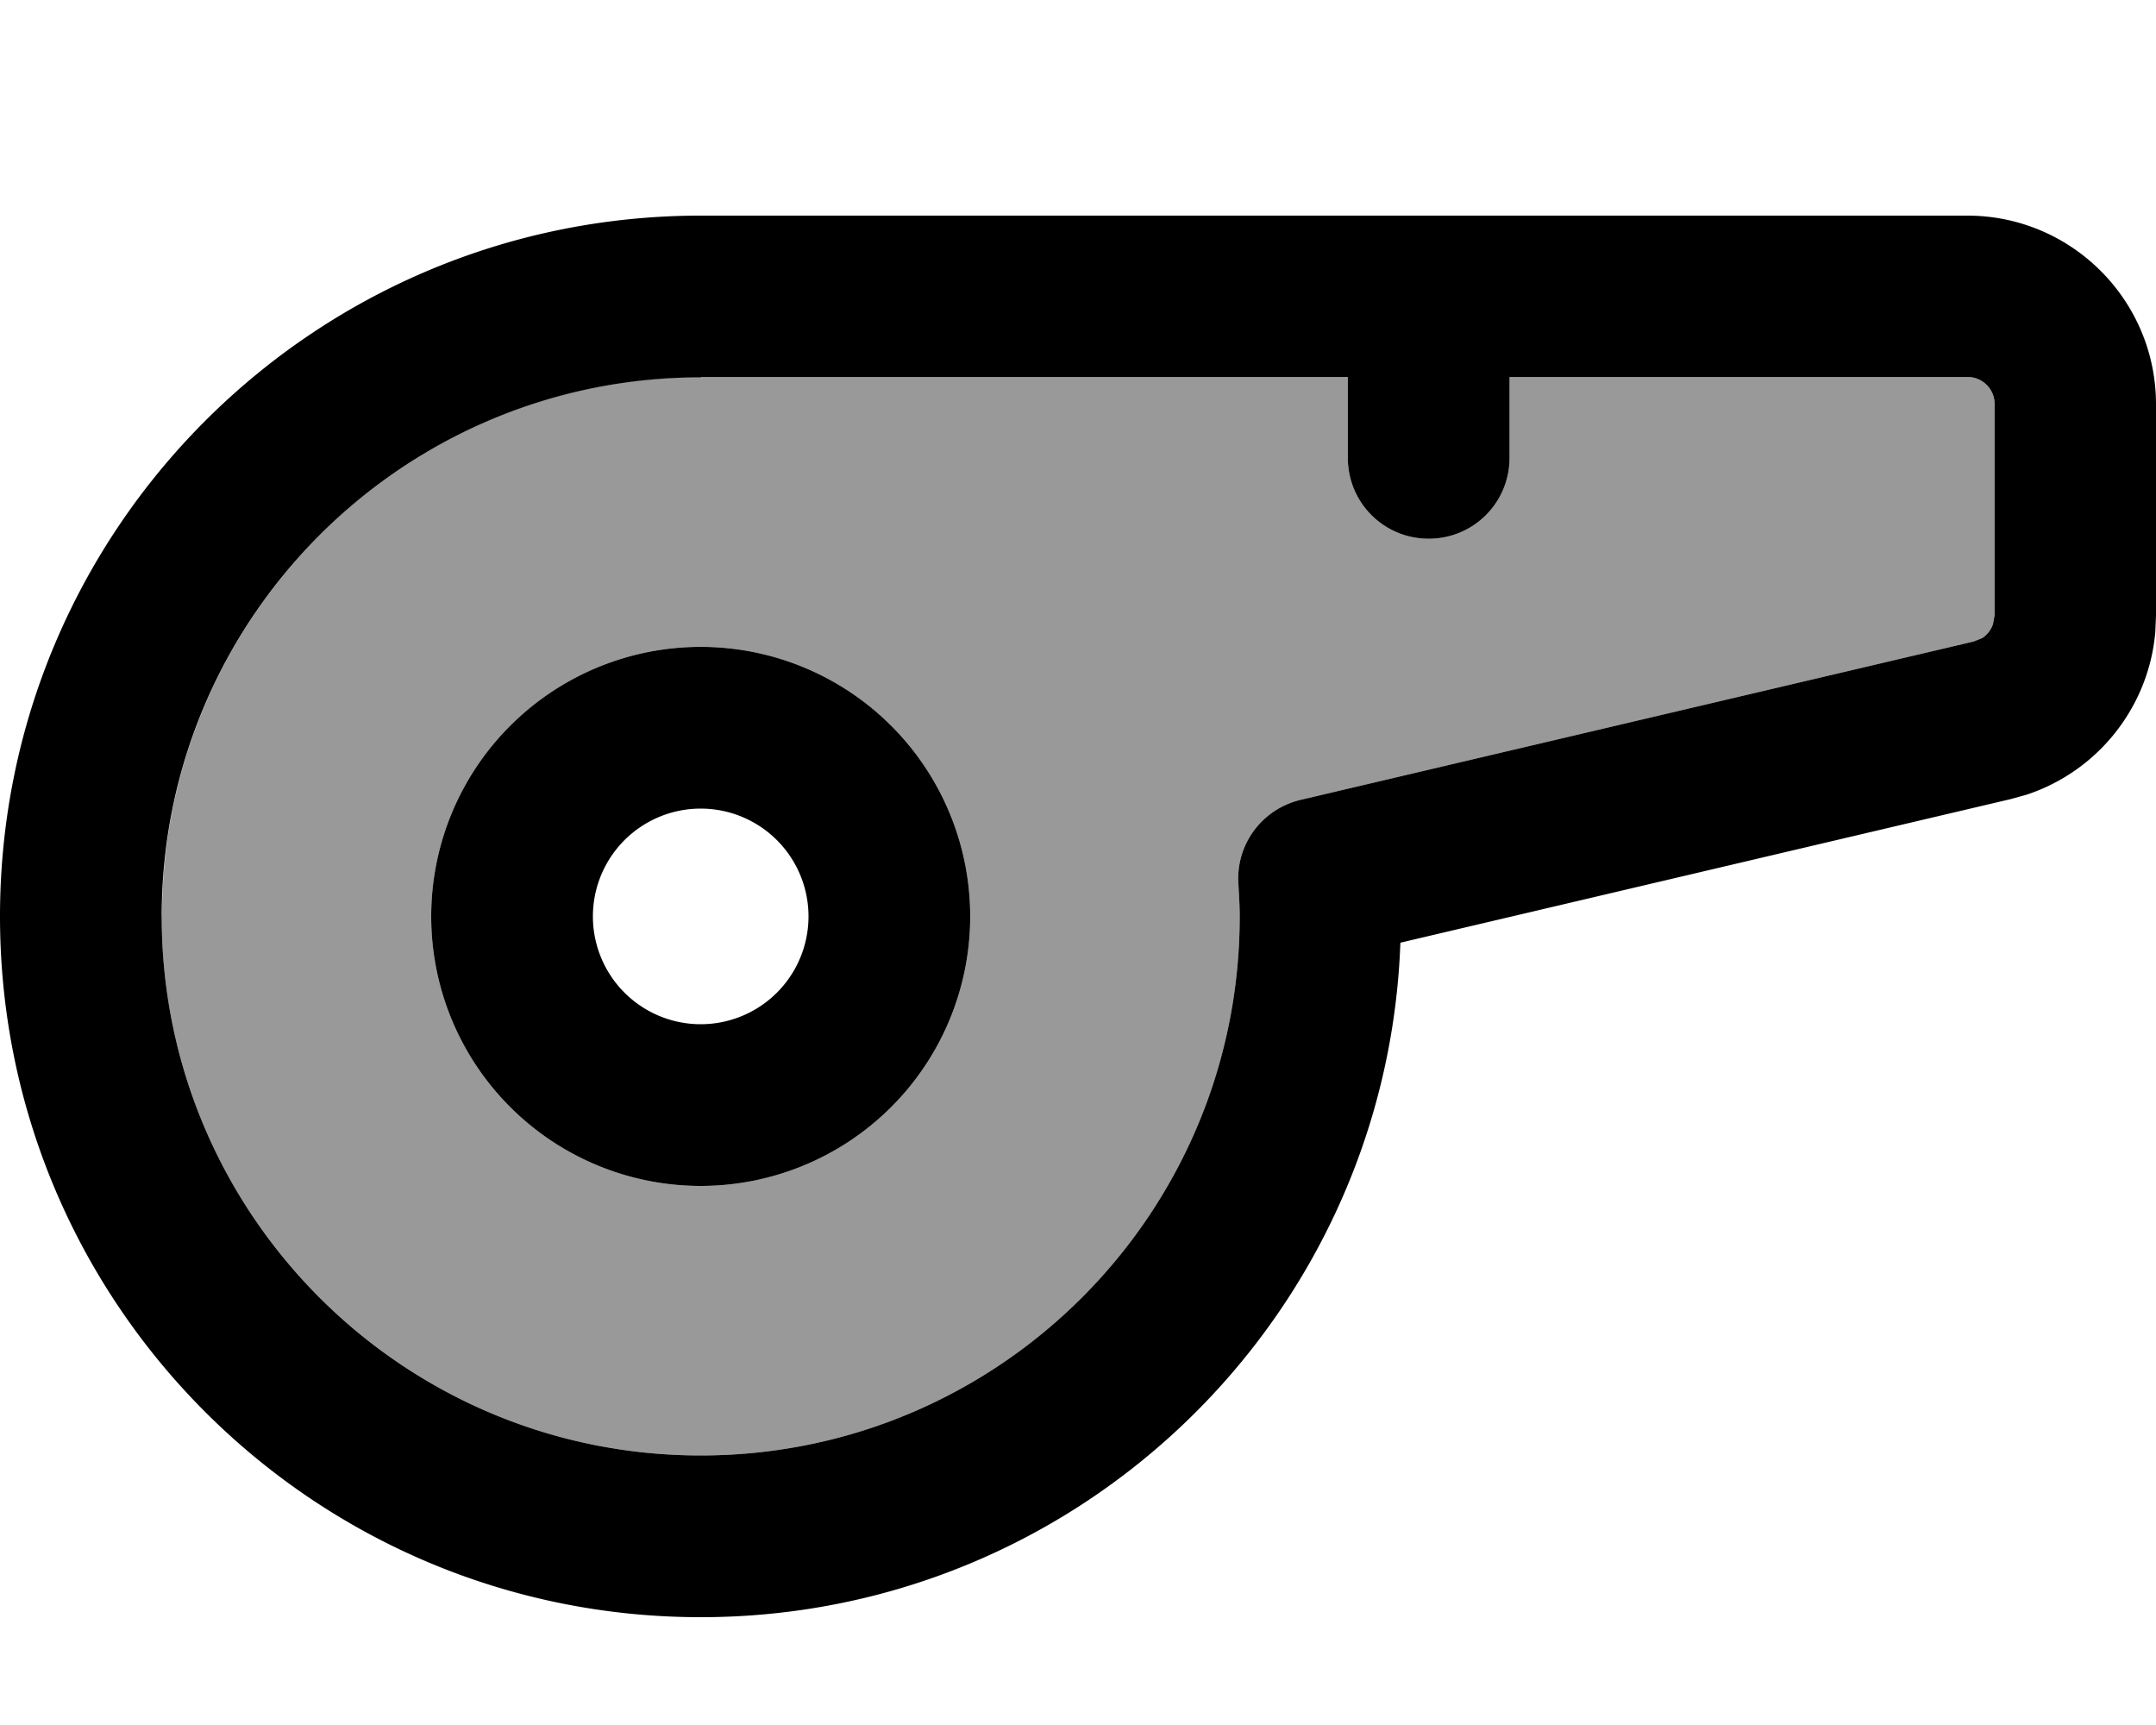 <svg xmlns="http://www.w3.org/2000/svg" viewBox="0 0 640 512"><!--! Font Awesome Pro 7.0.0 by @fontawesome - https://fontawesome.com License - https://fontawesome.com/license (Commercial License) Copyright 2025 Fonticons, Inc. --><path opacity=".4" fill="currentColor" d="M48 272c0 88.4 71.6 160 160 160s160-71.6 160-160c0-3-.2-6.2-.4-9.8-.7-11.7 7.1-22.1 18.5-24.8l199.8-47 2.5-1c1.5-1 2.6-2.4 3.2-4.1l.5-2.7 0-62.7c0-4.4-3.6-8-8-8l-136 0 0 24c0 13.3-10.7 24-24 24s-24-10.7-24-24l0-24-192 0c-88.4 0-160 71.6-160 160zm240 0a80 80 0 1 1 -160 0 80 80 0 1 1 160 0z"/><path fill="currentColor" d="M584 64c30.9 0 56 25.1 56 56l0 62.7-.2 4.8c-1.9 22.3-17 41.4-38.3 48.4l-4.7 1.3-181.1 42.6C411.7 391 320.3 480 208 480 93.1 480 0 386.9 0 272S93.1 64 208 64l376 0zM208 112c-88.4 0-160 71.6-160 160s71.6 160 160 160 160-71.6 160-160c0-3-.2-6.2-.4-9.8-.7-11.7 7.1-22.1 18.5-24.8l199.8-47 2.5-1c1.5-1 2.6-2.4 3.2-4.1l.5-2.7 0-62.7c0-4.4-3.6-8-8-8l-136 0 0 24c0 13.3-10.7 24-24 24s-24-10.7-24-24l0-24-192 0zm0 240a80 80 0 1 1 0-160 80 80 0 1 1 0 160zm0-112a32 32 0 1 0 0 64 32 32 0 1 0 0-64z"/></svg>